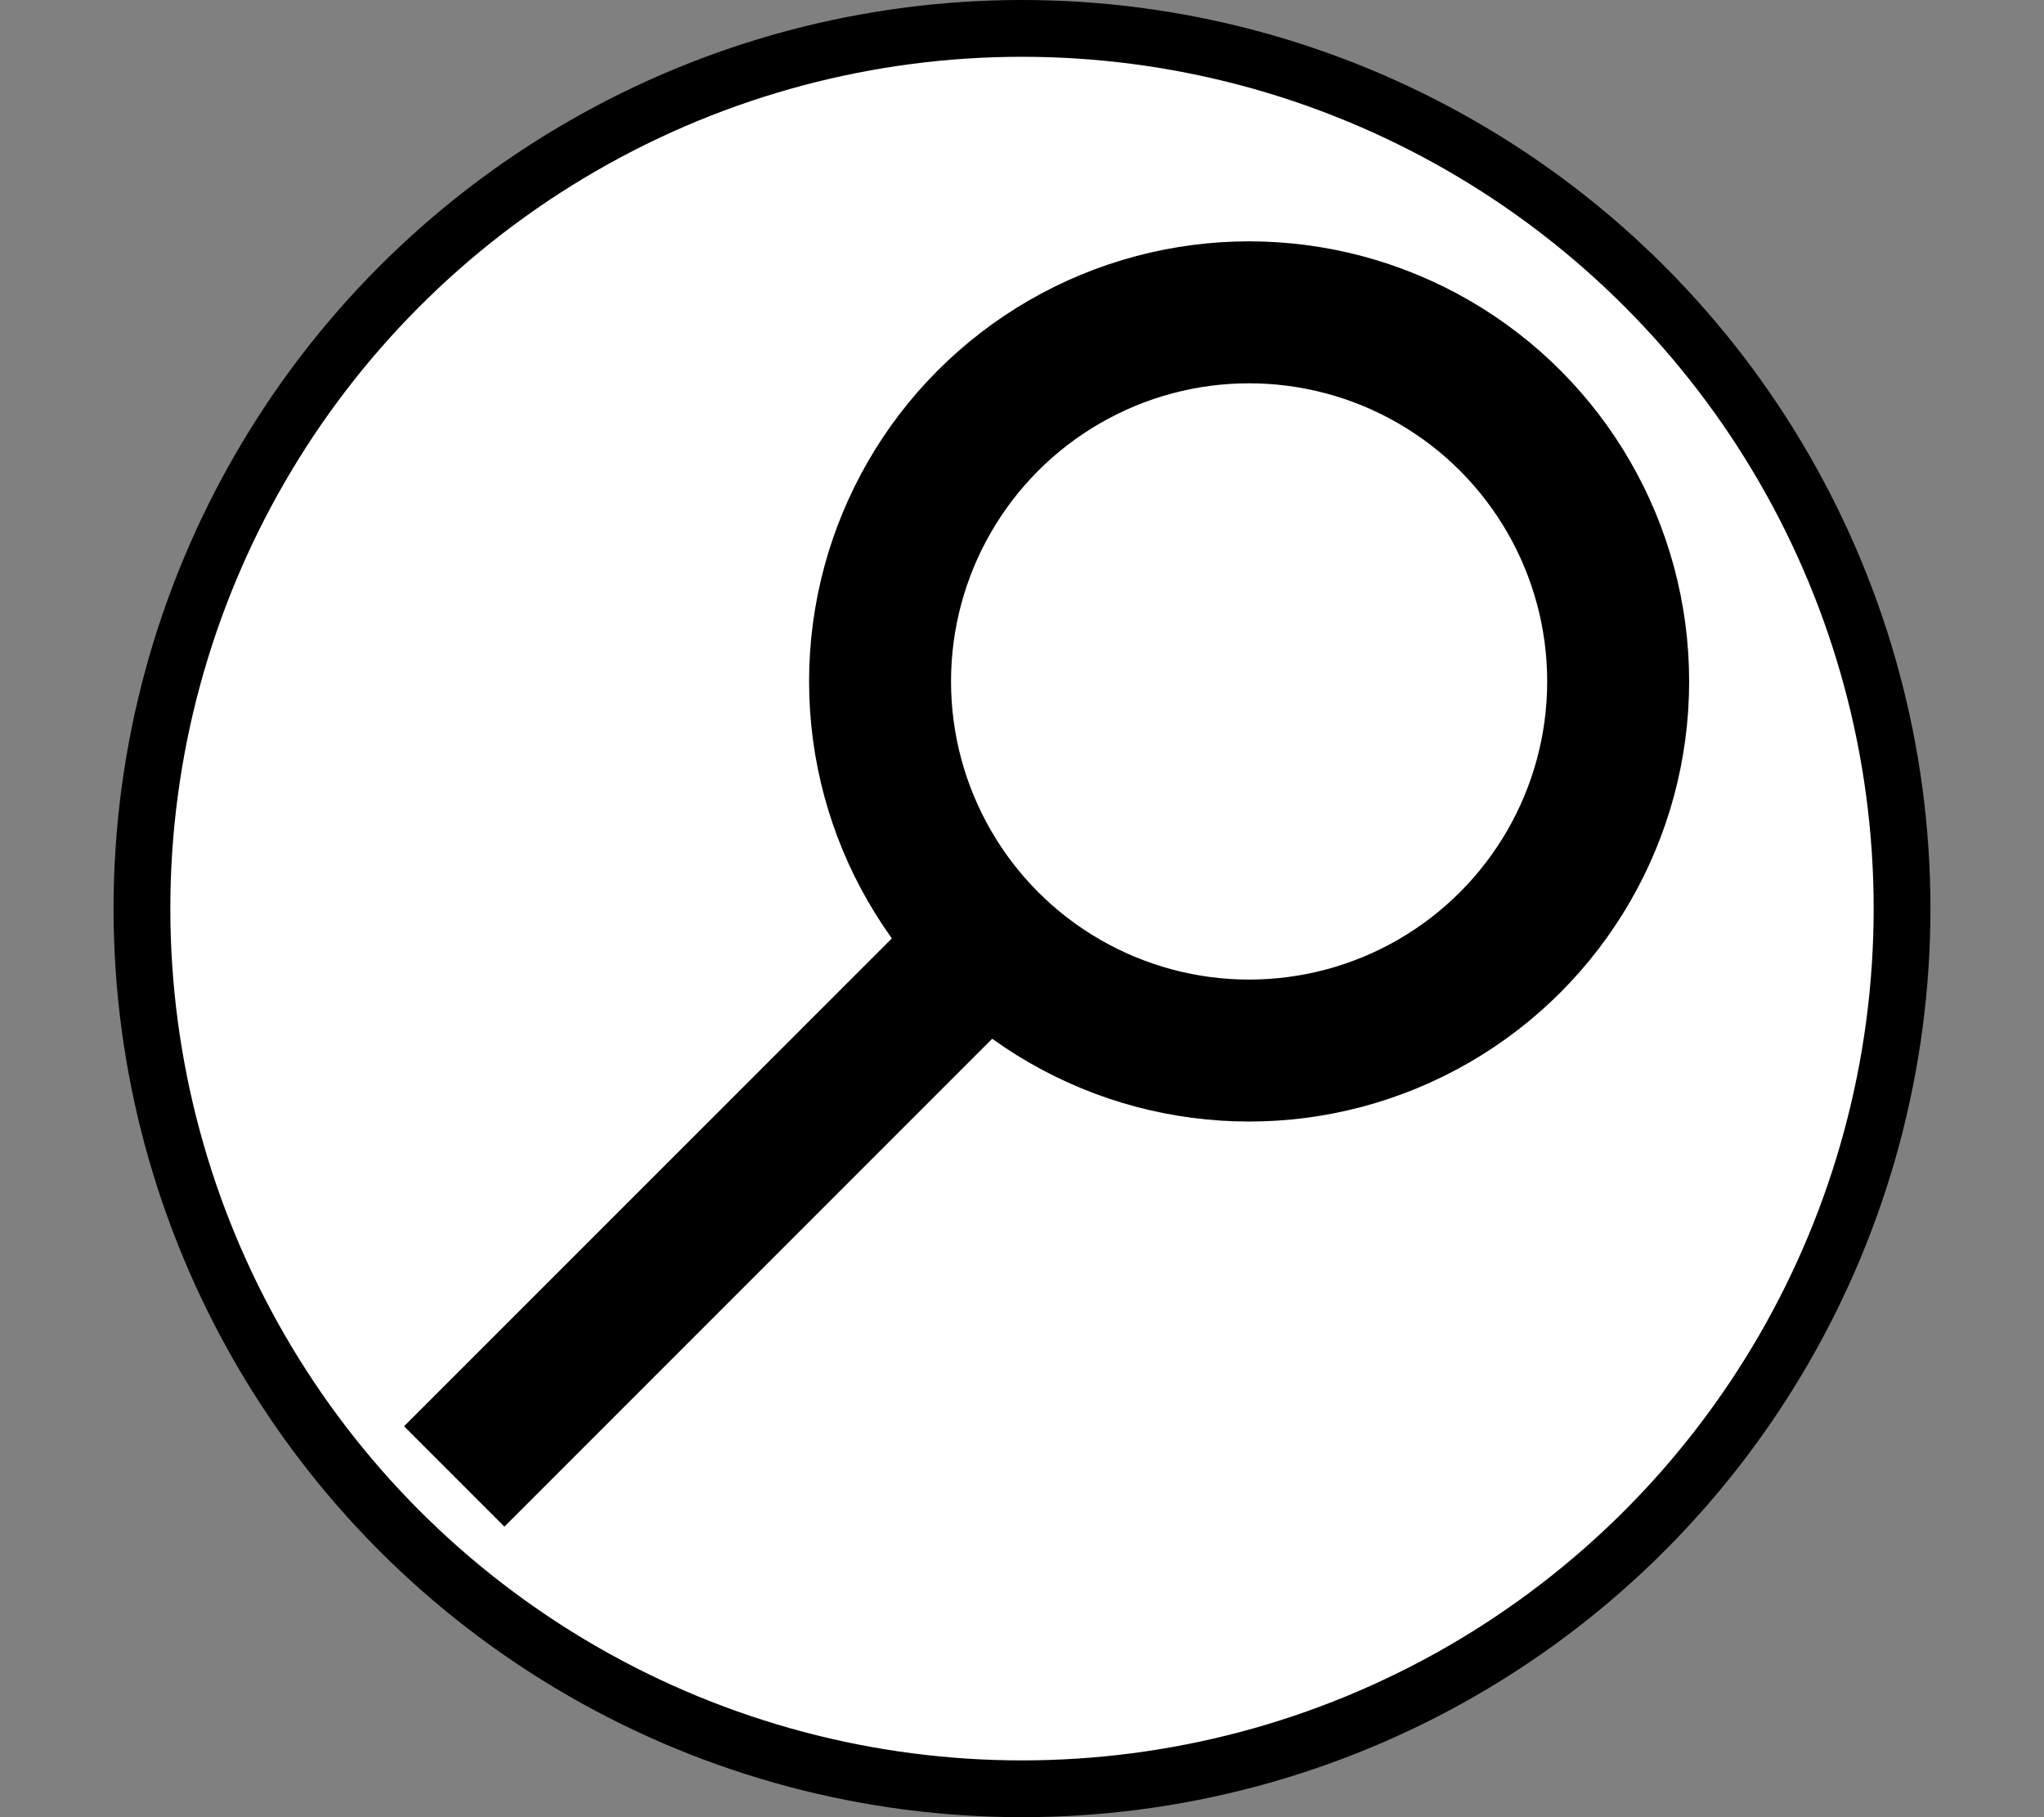 <svg viewBox="-16 0 288 256" width="100%" height="100%"
  xmlns="http://www.w3.org/2000/svg"
  xmlns:xlink="http://www.w3.org/1999/xlink">


<rect x="-16" y="0" width="288" height="256" fill="#808080" stroke="none"/>


<circle cx="128" cy="128" r="124" fill="white" stroke="black" stroke-width="8"/>
<circle cx="160" cy="96" r="52" fill="white" stroke="black" stroke-width="20"/>
<line x1="120" y1="136" x2="48" y2="208" stroke="black" stroke-width="20"/>

</svg>
